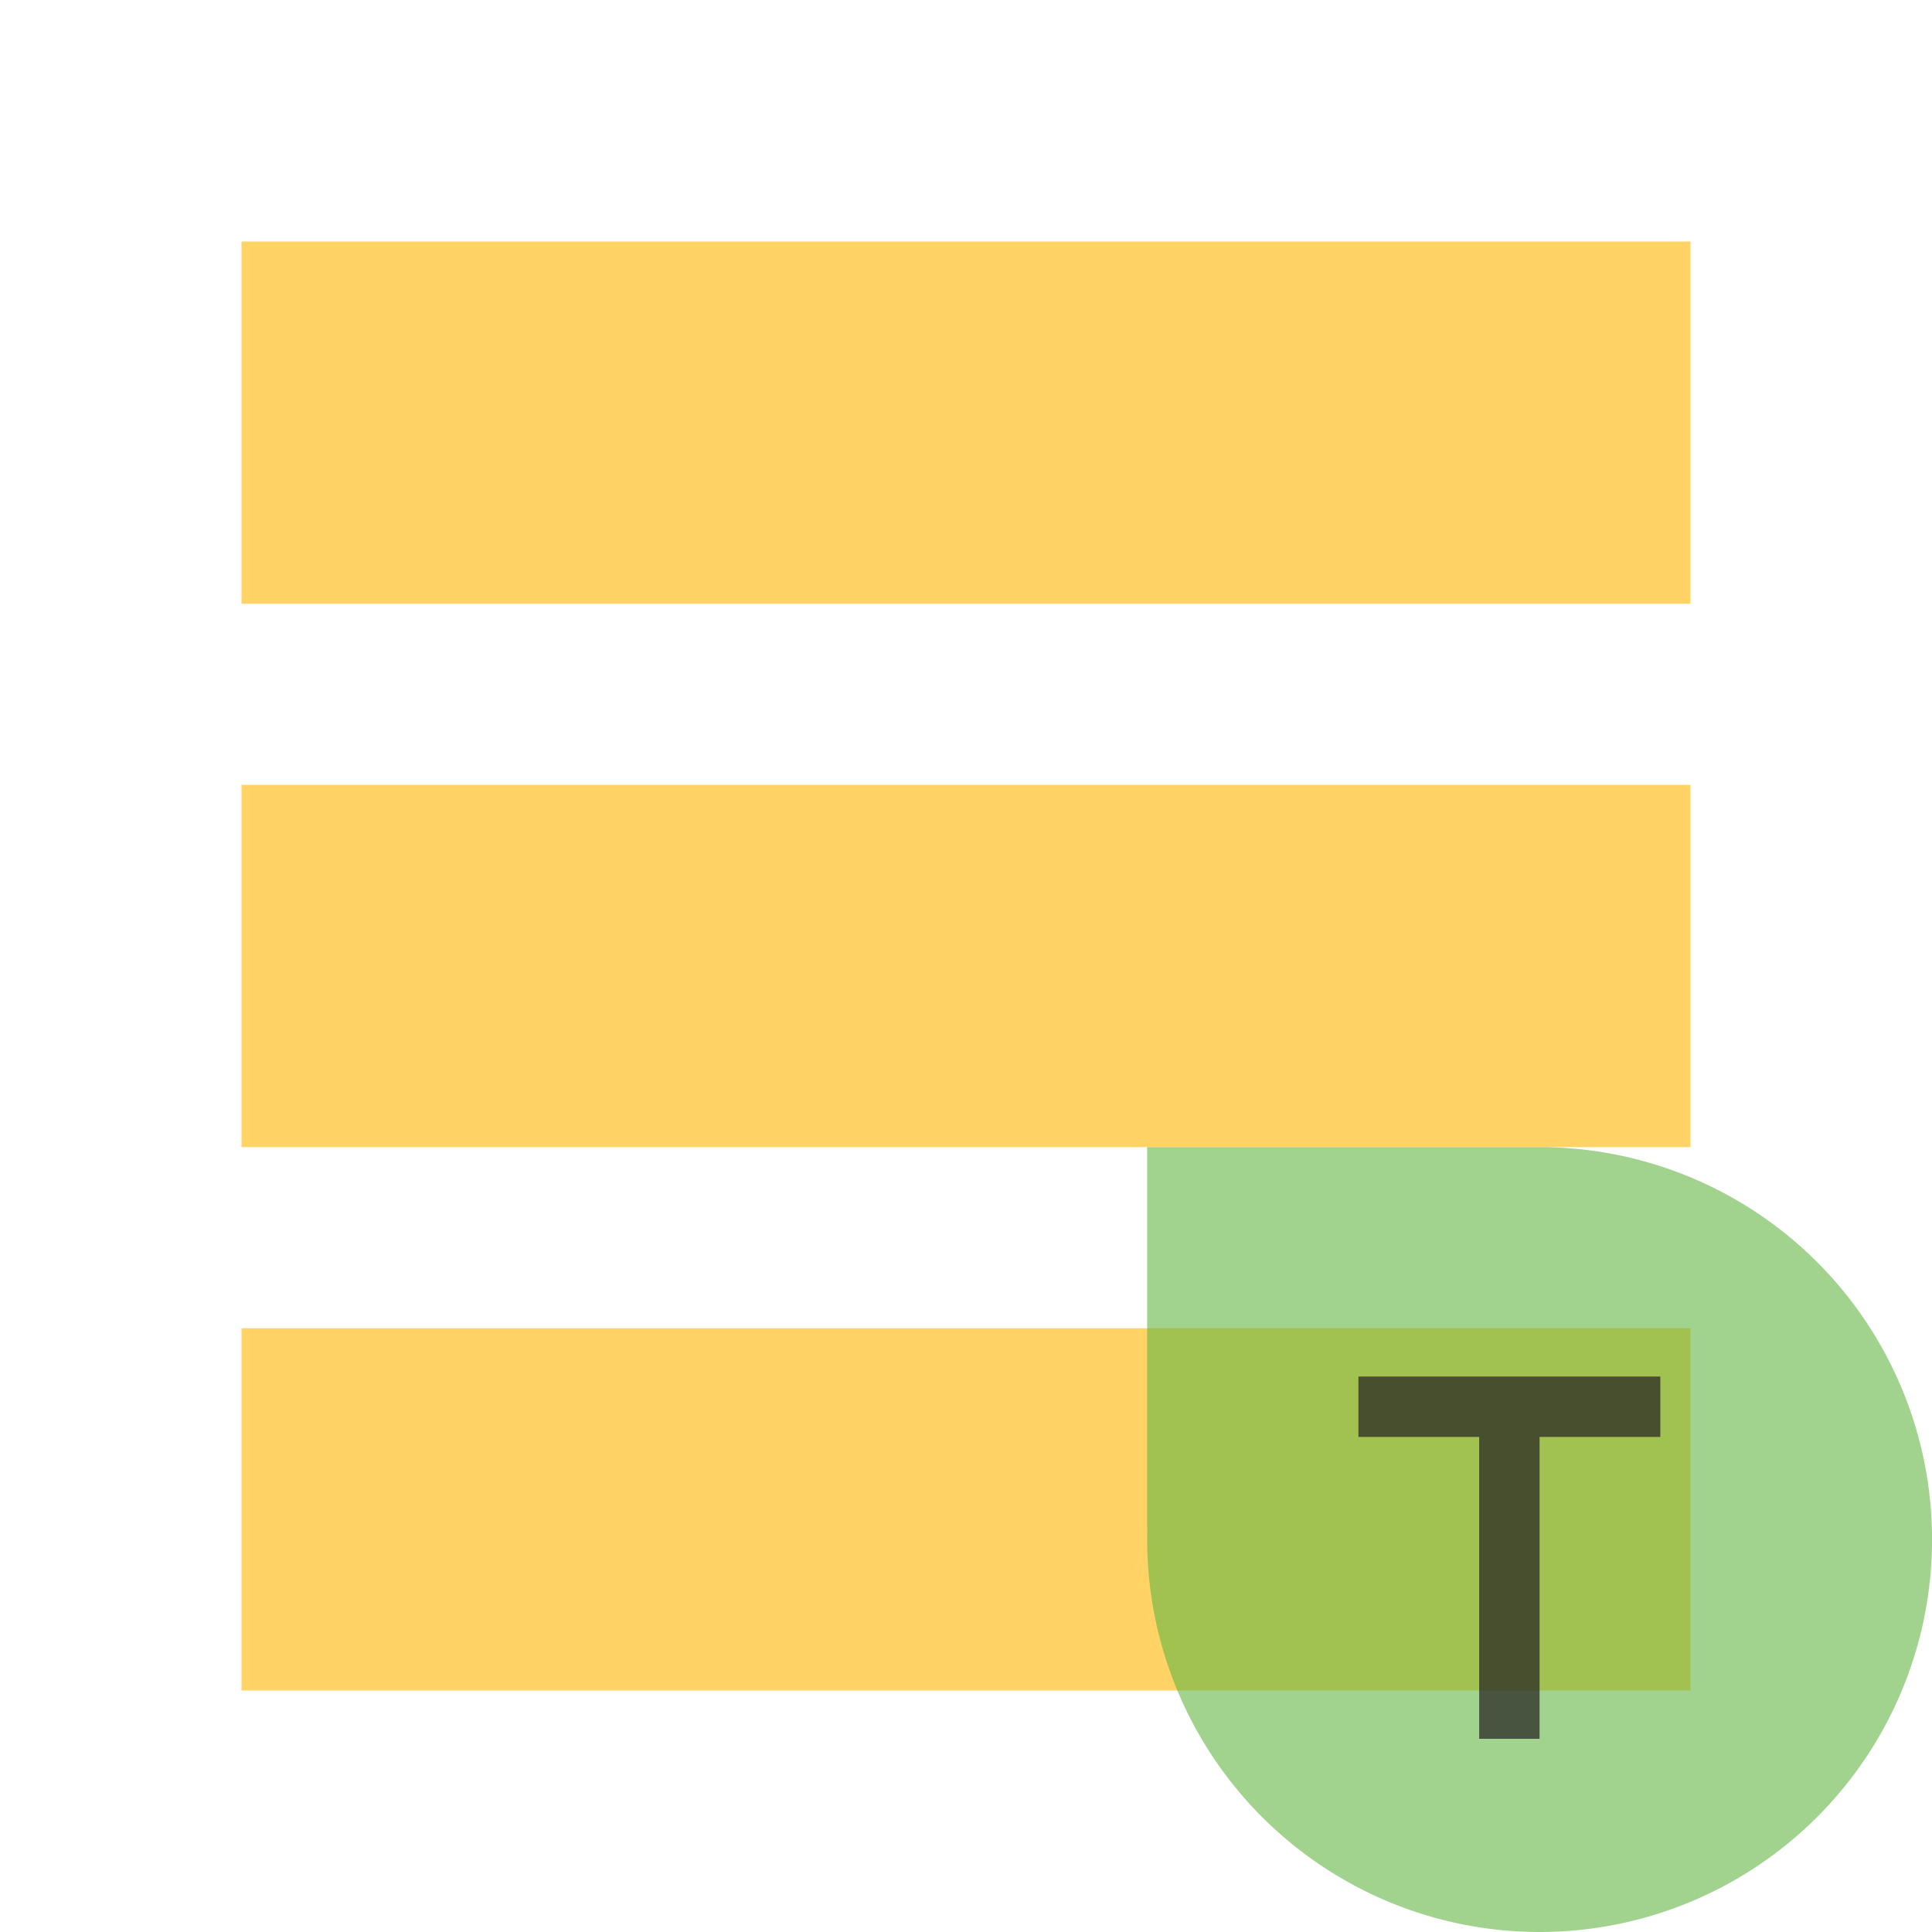 <!-- COMPRESSED SVG: https://jakearchibald.github.io/svgomg/ -->
<!-- PLEASE ONLY EDIT THE OTHER FILE AND PASTE BACK THE COMPRESSED RESULT HERE -->
<svg xmlns="http://www.w3.org/2000/svg" width="16" height="16">
    <mask id="a">
        <path fill="#fff" transform="translate(-1 -1)" d="M0 0h16v16H0z"/>
        <path transform="translate(8.5 8.5)" d="M0 0h8v8H0z"/>
    </mask>
    <g fill="#FFB600" fill-opacity=".6" fill-rule="evenodd" mask="url(#a)">
        <path d="M2 2h12v3H2zM2 6.5h12v3H2zM2 11h12v3H2z"/>
    </g>
    <path fill-rule="evenodd" fill="#62B543" fill-opacity=".6"
          d="M9.502 12.65H9.5V9.5h3.25a3.25 3.25 0 1 1-3.248 3.15z"/>
    <path fill="#231F20" fill-opacity=".7" d="M13.75 11.9v-.5h-2.5v.5h1v2.5h.5v-2.5z"/>
</svg>